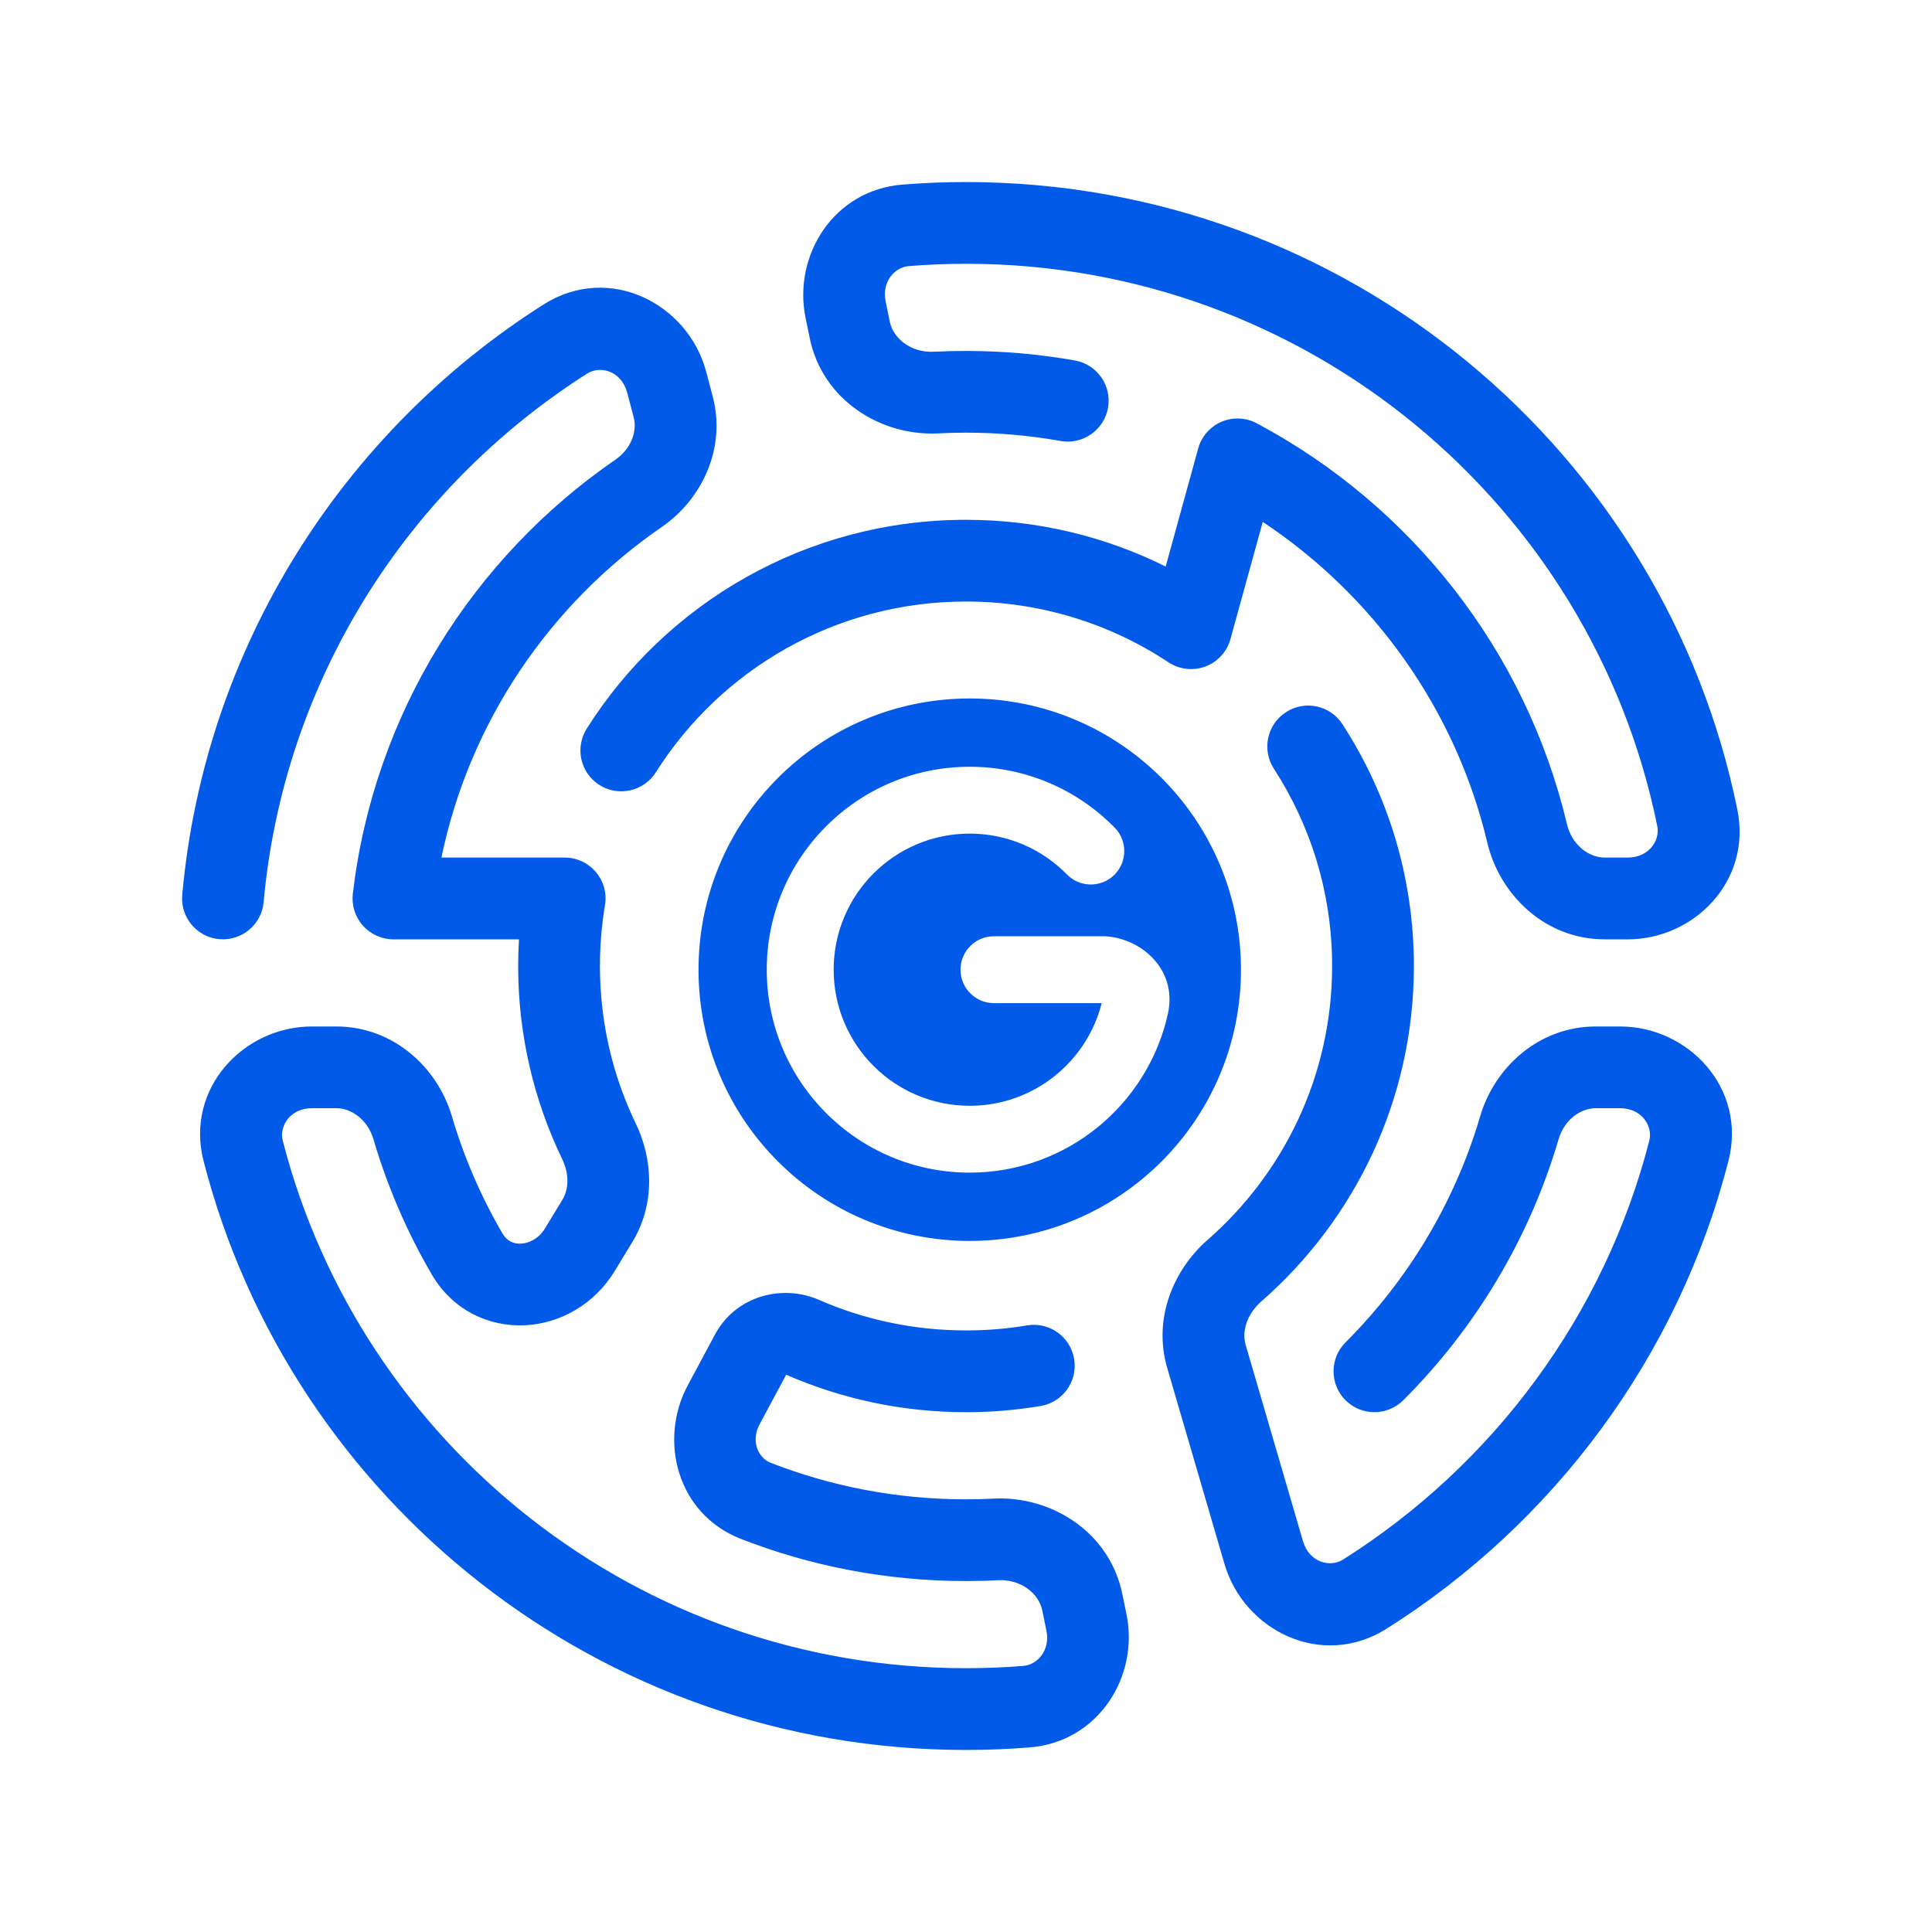 <svg width="40" height="40" viewBox="0 0 40 40" fill="none" xmlns="http://www.w3.org/2000/svg">
<g id="GCrypto">
<path id="shape_full" fill-rule="evenodd" clip-rule="evenodd" d="M18.816 5.509C19.207 5.477 19.602 5.461 20 5.461C27.07 5.461 32.965 10.464 34.312 17.104C34.373 17.401 34.138 17.755 33.701 17.755H33.223C32.892 17.755 32.544 17.495 32.441 17.059C31.587 13.463 29.206 10.461 26.02 8.764C25.794 8.643 25.524 8.632 25.288 8.733C25.052 8.835 24.875 9.038 24.807 9.286L24.134 11.729C22.889 11.11 21.485 10.762 20 10.762C16.692 10.762 13.788 12.489 12.148 15.085C11.898 15.481 12.016 16.003 12.411 16.253C12.806 16.502 13.329 16.384 13.579 15.989C14.921 13.865 17.295 12.454 20 12.454C21.552 12.454 22.992 12.918 24.192 13.712C24.419 13.862 24.703 13.894 24.957 13.799C25.21 13.704 25.403 13.493 25.475 13.232L26.144 10.805C28.445 12.333 30.14 14.693 30.794 17.45C31.051 18.532 31.994 19.448 33.223 19.448H33.701C35.073 19.448 36.27 18.242 35.971 16.767C34.465 9.35 27.886 3.769 20 3.769C19.557 3.769 19.117 3.787 18.682 3.822C17.257 3.935 16.415 5.294 16.678 6.578L16.764 6.999C17.028 8.286 18.24 9.033 19.424 8.973C19.615 8.963 19.807 8.958 20 8.958C20.669 8.958 21.324 9.017 21.959 9.13C22.419 9.211 22.858 8.904 22.94 8.444C23.022 7.984 22.715 7.545 22.255 7.463C21.522 7.333 20.769 7.266 20 7.266C19.778 7.266 19.558 7.271 19.338 7.282C18.858 7.307 18.493 7.005 18.422 6.659L18.336 6.239C18.253 5.833 18.522 5.532 18.816 5.509ZM14.622 7.7C14.25 6.29 12.614 5.44 11.252 6.305C7.11 8.936 4.238 13.383 3.773 18.525C3.731 18.991 4.074 19.402 4.539 19.444C5.005 19.486 5.416 19.143 5.458 18.678C5.875 14.079 8.443 10.094 12.159 7.733C12.426 7.564 12.866 7.677 12.986 8.132L13.119 8.637C13.196 8.928 13.07 9.29 12.741 9.517C9.795 11.545 7.743 14.776 7.305 18.502C7.277 18.742 7.352 18.983 7.513 19.164C7.674 19.344 7.904 19.448 8.145 19.448H10.745C10.734 19.63 10.728 19.814 10.728 20C10.728 21.43 11.055 22.786 11.639 23.997C11.792 24.314 11.773 24.627 11.645 24.838L11.281 25.436C11.155 25.642 10.959 25.739 10.788 25.748C10.631 25.756 10.494 25.694 10.401 25.534C9.961 24.779 9.608 23.966 9.356 23.112C9.055 22.09 8.135 21.252 6.961 21.252H6.459C5.046 21.252 3.828 22.532 4.215 24.039C6.018 31.05 12.402 36.231 20 36.231C20.444 36.231 20.884 36.213 21.319 36.178C22.744 36.065 23.586 34.706 23.323 33.422L23.236 33.001C22.973 31.714 21.761 30.967 20.576 31.027C20.386 31.037 20.194 31.042 20 31.042C18.57 31.042 17.205 30.773 15.952 30.284C15.707 30.188 15.534 29.847 15.73 29.482L16.277 28.462C17.418 28.961 18.678 29.238 20 29.238C20.526 29.238 21.041 29.194 21.544 29.11C22.005 29.033 22.316 28.597 22.239 28.136C22.162 27.675 21.726 27.364 21.265 27.441C20.854 27.51 20.432 27.545 20 27.545C18.915 27.545 17.886 27.319 16.955 26.912C16.204 26.584 15.238 26.82 14.804 27.628L14.239 28.682C13.635 29.806 14.008 31.341 15.337 31.86C16.783 32.425 18.356 32.734 20 32.734C20.222 32.734 20.443 32.729 20.662 32.717C21.143 32.693 21.508 32.995 21.579 33.341L21.665 33.761C21.748 34.167 21.479 34.468 21.184 34.491C20.794 34.523 20.399 34.538 20 34.538C13.189 34.538 7.468 29.895 5.854 23.617C5.777 23.318 6.006 22.944 6.459 22.944H6.961C7.278 22.944 7.612 23.181 7.733 23.59C8.023 24.577 8.431 25.515 8.939 26.386C9.373 27.132 10.131 27.475 10.873 27.438C11.601 27.402 12.308 27.003 12.727 26.315L13.091 25.717C13.57 24.929 13.518 23.997 13.163 23.261C12.687 22.275 12.421 21.17 12.421 20C12.421 19.571 12.457 19.151 12.525 18.742C12.567 18.496 12.498 18.245 12.337 18.055C12.176 17.865 11.94 17.755 11.691 17.755H9.139C9.725 14.931 11.395 12.498 13.701 10.911C14.535 10.336 15.039 9.279 14.755 8.205L14.622 7.7ZM27.794 14.994C27.54 14.602 27.016 14.49 26.624 14.745C26.232 14.999 26.12 15.523 26.374 15.915C27.137 17.092 27.58 18.493 27.58 20C27.58 22.258 26.585 24.284 25.003 25.669C24.298 26.286 23.867 27.296 24.165 28.318L25.352 32.381C25.754 33.758 27.366 34.567 28.706 33.722C32.163 31.541 34.742 28.098 35.785 24.038C36.173 22.531 34.954 21.252 33.542 21.252H33.04C31.866 21.252 30.945 22.09 30.645 23.112C30.118 24.902 29.147 26.504 27.857 27.793C27.527 28.123 27.527 28.659 27.857 28.99C28.187 29.32 28.723 29.32 29.054 28.99C30.539 27.506 31.659 25.658 32.268 23.59C32.388 23.181 32.723 22.944 33.04 22.944H33.542C33.995 22.944 34.223 23.318 34.147 23.617C33.213 27.248 30.904 30.335 27.803 32.291C27.538 32.458 27.105 32.349 26.976 31.906L25.79 27.844C25.71 27.572 25.808 27.213 26.117 26.942C28.05 25.251 29.273 22.768 29.273 20C29.273 18.156 28.73 16.437 27.794 14.994ZM25.693 20.077C25.693 23.178 23.179 25.692 20.077 25.692C16.976 25.692 14.462 23.178 14.462 20.077C14.462 16.975 16.976 14.461 20.077 14.461C23.179 14.461 25.693 16.975 25.693 20.077ZM20.077 17.259C18.521 17.259 17.26 18.521 17.26 20.076C17.26 21.633 18.521 22.894 20.077 22.894C21.394 22.894 22.501 21.99 22.809 20.769H20.579C20.196 20.769 19.886 20.459 19.886 20.076C19.886 19.694 20.196 19.384 20.579 19.384H22.818C23.571 19.384 24.391 20.038 24.18 20.99C23.762 22.871 22.085 24.278 20.077 24.278C17.757 24.278 15.875 22.397 15.875 20.076C15.875 17.756 17.757 15.875 20.077 15.875C21.253 15.875 22.317 16.358 23.079 17.136C23.346 17.409 23.342 17.847 23.069 18.115C22.796 18.382 22.357 18.378 22.09 18.105C21.578 17.582 20.866 17.259 20.077 17.259Z" fill="#025AE9"/>
</g>
</svg>
